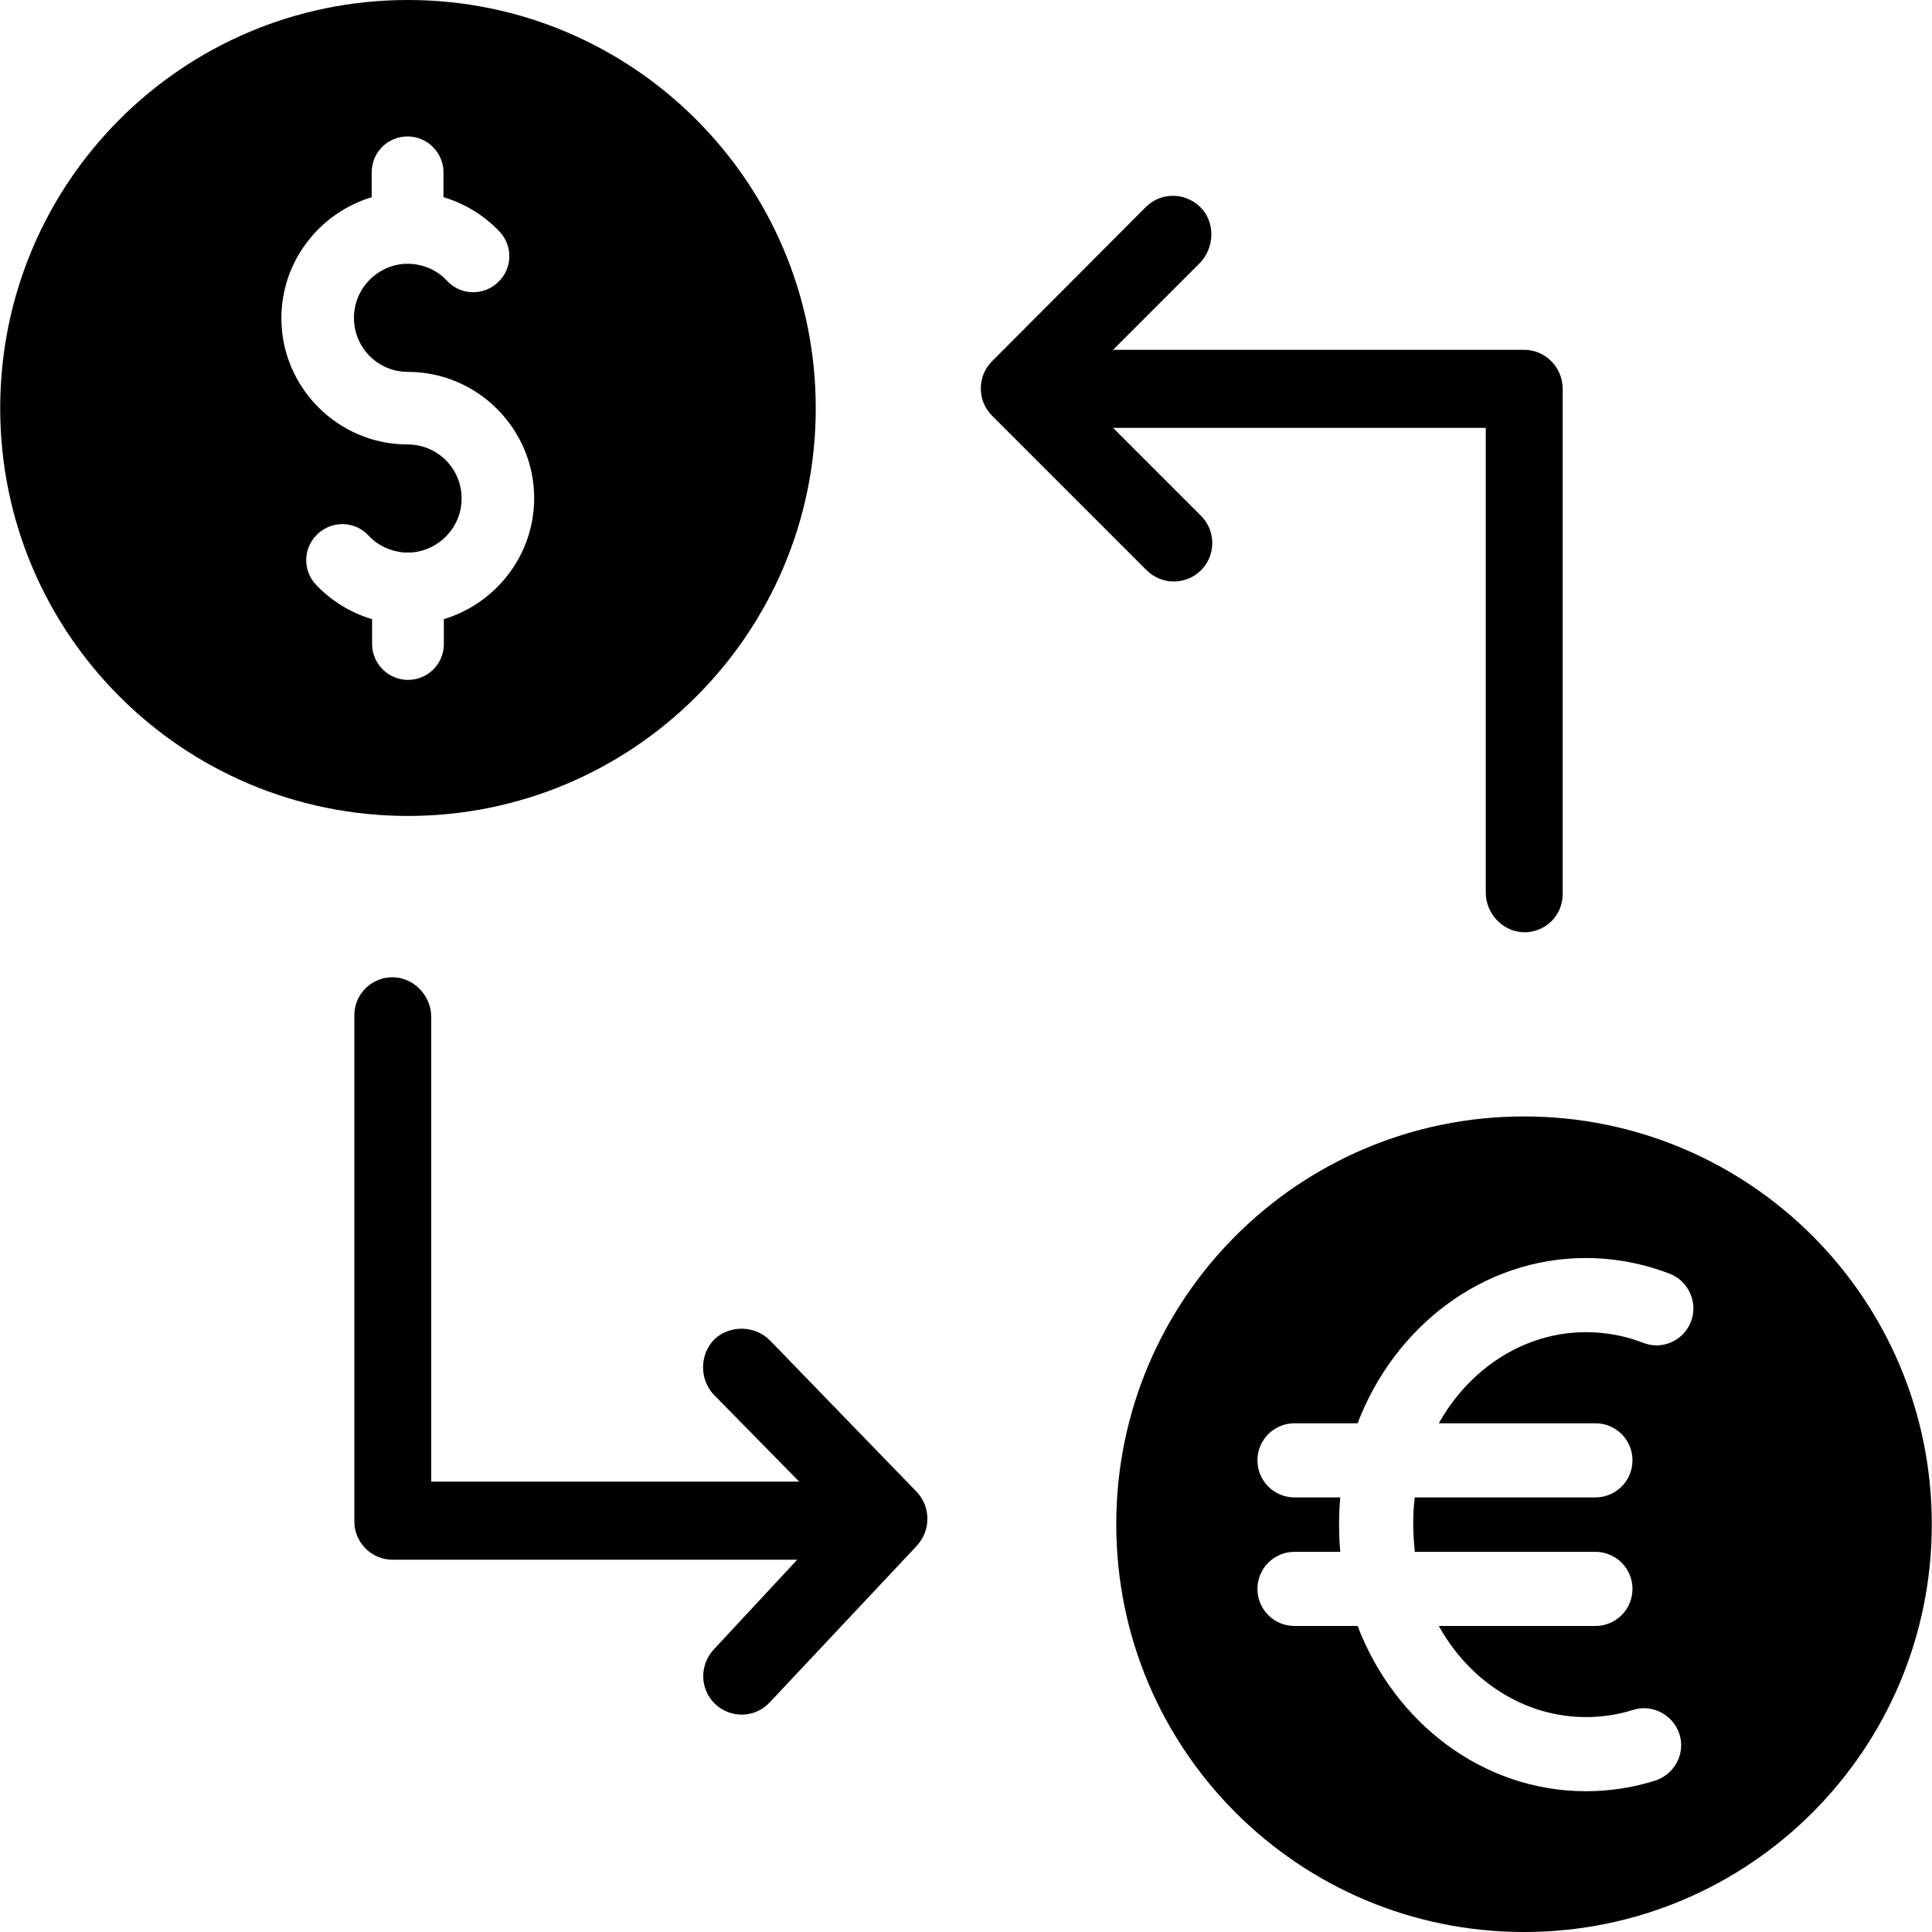 <?xml version="1.0" encoding="iso-8859-1"?>
<!-- Generator: Adobe Illustrator 19.0.0, SVG Export Plug-In . SVG Version: 6.00 Build 0)  -->
<svg version="1.1" id="Capa_1" xmlns="http://www.w3.org/2000/svg" xmlns:xlink="http://www.w3.org/1999/xlink" x="0px" y="0px"
	 viewBox="0 0 489.9 489.9" style="enable-background:new 0 0 489.9 489.9;" xml:space="preserve">
<g>
	<g>
		<path d="M386.45,88.7h-104.2l21.9-21.9c3.9-3.9,4.1-10.6,0.1-14.4c-3.9-3.7-10-3.7-13.8,0.2l-38.9,39c-3.8,3.8-3.8,10,0,13.8
			l39.2,39.2c3.8,3.8,10,3.8,13.8,0l0,0c3.8-3.8,3.8-10,0-13.8l-22.3-22.3h94.5v117.8c0,5.5,4.5,10.2,10.1,10.1
			c5.3-0.2,9.4-4.4,9.4-9.7V98.4C396.15,93.1,391.85,88.7,386.45,88.7z"/>
		<path d="M232.55,378.4l-37.3-38.5c-3.9-3.9-10.1-3.9-14-0.4c-3.9,3.9-3.9,10.1-0.4,14l21.8,22.2h-93.3V257.9
			c0-5.5-4.5-10.2-10.1-10.1c-5.3,0.2-9.4,4.4-9.4,9.7v128.3c0,5.4,4.4,9.7,9.7,9.7h102.6l-21.2,22.8c-3.6,3.9-3.5,10,0.3,13.7l0,0
			c3.9,3.8,10.2,3.7,13.9-0.3l37.3-39.7C236.05,388.1,236.05,382.2,232.55,378.4z"/>
		<path d="M103.45,0C46.25,0,0.05,46.3,0.05,103.5s46.3,103.4,103.4,103.4s103.4-46.3,103.4-103.4S160.55,0,103.45,0z M112.55,157
			v6.3c0,5.1-4.1,9.1-9.1,9.1s-9.1-4.1-9.1-9.1V157c-5.4-1.6-10.3-4.6-14.2-8.7c-3.5-3.7-3.3-9.5,0.4-12.9c3.7-3.5,9.5-3.3,12.9,0.4
			c2.4,2.6,5.6,4,9,4.3c0.3,0,0.6,0,0.9,0s0.6,0,0.9,0c7.1-0.5,12.8-6.4,12.8-13.7c0-7.6-6.1-13.7-13.7-13.7c-17.6,0-32-14.4-32-32
			c0-14.5,9.7-26.7,22.9-30.7v-6.3c0-5.1,4.1-9.1,9.1-9.1s9.1,4.1,9.1,9.1V50c5.4,1.6,10.3,4.6,14.2,8.7c3.5,3.7,3.3,9.5-0.4,12.9
			c-3.7,3.5-9.5,3.3-12.9-0.4c-2.4-2.6-5.6-4-9-4.3c-0.3,0-0.6,0-0.9,0s-0.6,0-0.9,0c-7.1,0.5-12.8,6.4-12.8,13.7
			c0,7.6,6.1,13.7,13.7,13.7c17.6,0,32,14.4,32,32C135.45,140.8,125.75,153,112.55,157z"/>
		<path d="M386.45,283.1c-57.2,0-103.4,46.3-103.4,103.4c0,57.2,46.3,103.4,103.4,103.4c57.2,0,103.4-46.3,103.4-103.4
			S443.65,283.1,386.45,283.1z M428.75,335.2c-1.9,4.8-7.3,7.2-12.1,5.3c-4.6-1.8-9.5-2.7-14.5-2.7c-15.7,0-29.6,9.3-37.3,23.1h39.7
			c5.2,0,9.4,4.2,9.4,9.4c0,5.2-4.2,9.4-9.4,9.4h-45.8c-0.3,2.2-0.4,4.5-0.4,6.9s0.2,4.6,0.4,6.9h45.8c5.2,0,9.4,4.2,9.4,9.4
			c0,5.2-4.2,9.4-9.4,9.4h-39.7c7.7,13.9,21.6,23.1,37.3,23.1c4.1,0,8.1-0.6,11.9-1.8c4.9-1.6,10.2,1.2,11.8,6.1
			c1.6,4.9-1.2,10.2-6.1,11.8c-5.7,1.8-11.6,2.7-17.6,2.7c-26.1,0-48.5-17.3-57.9-41.9h-16c-5.2,0-9.4-4.2-9.4-9.4
			c0-5.2,4.2-9.4,9.4-9.4h11.6c-0.2-2.3-0.3-4.5-0.3-6.9s0.1-4.6,0.3-6.9h-11.6c-5.2,0-9.4-4.2-9.4-9.4c0-5.2,4.2-9.4,9.4-9.4h16
			c9.4-24.6,31.8-41.9,57.9-41.9c7.3,0,14.5,1.4,21.3,4C428.25,324.9,430.65,330.4,428.75,335.2z"/>
	</g>
</g>
<g>
</g>
<g>
</g>
<g>
</g>
<g>
</g>
<g>
</g>
<g>
</g>
<g>
</g>
<g>
</g>
<g>
</g>
<g>
</g>
<g>
</g>
<g>
</g>
<g>
</g>
<g>
</g>
<g>
</g>
</svg>
